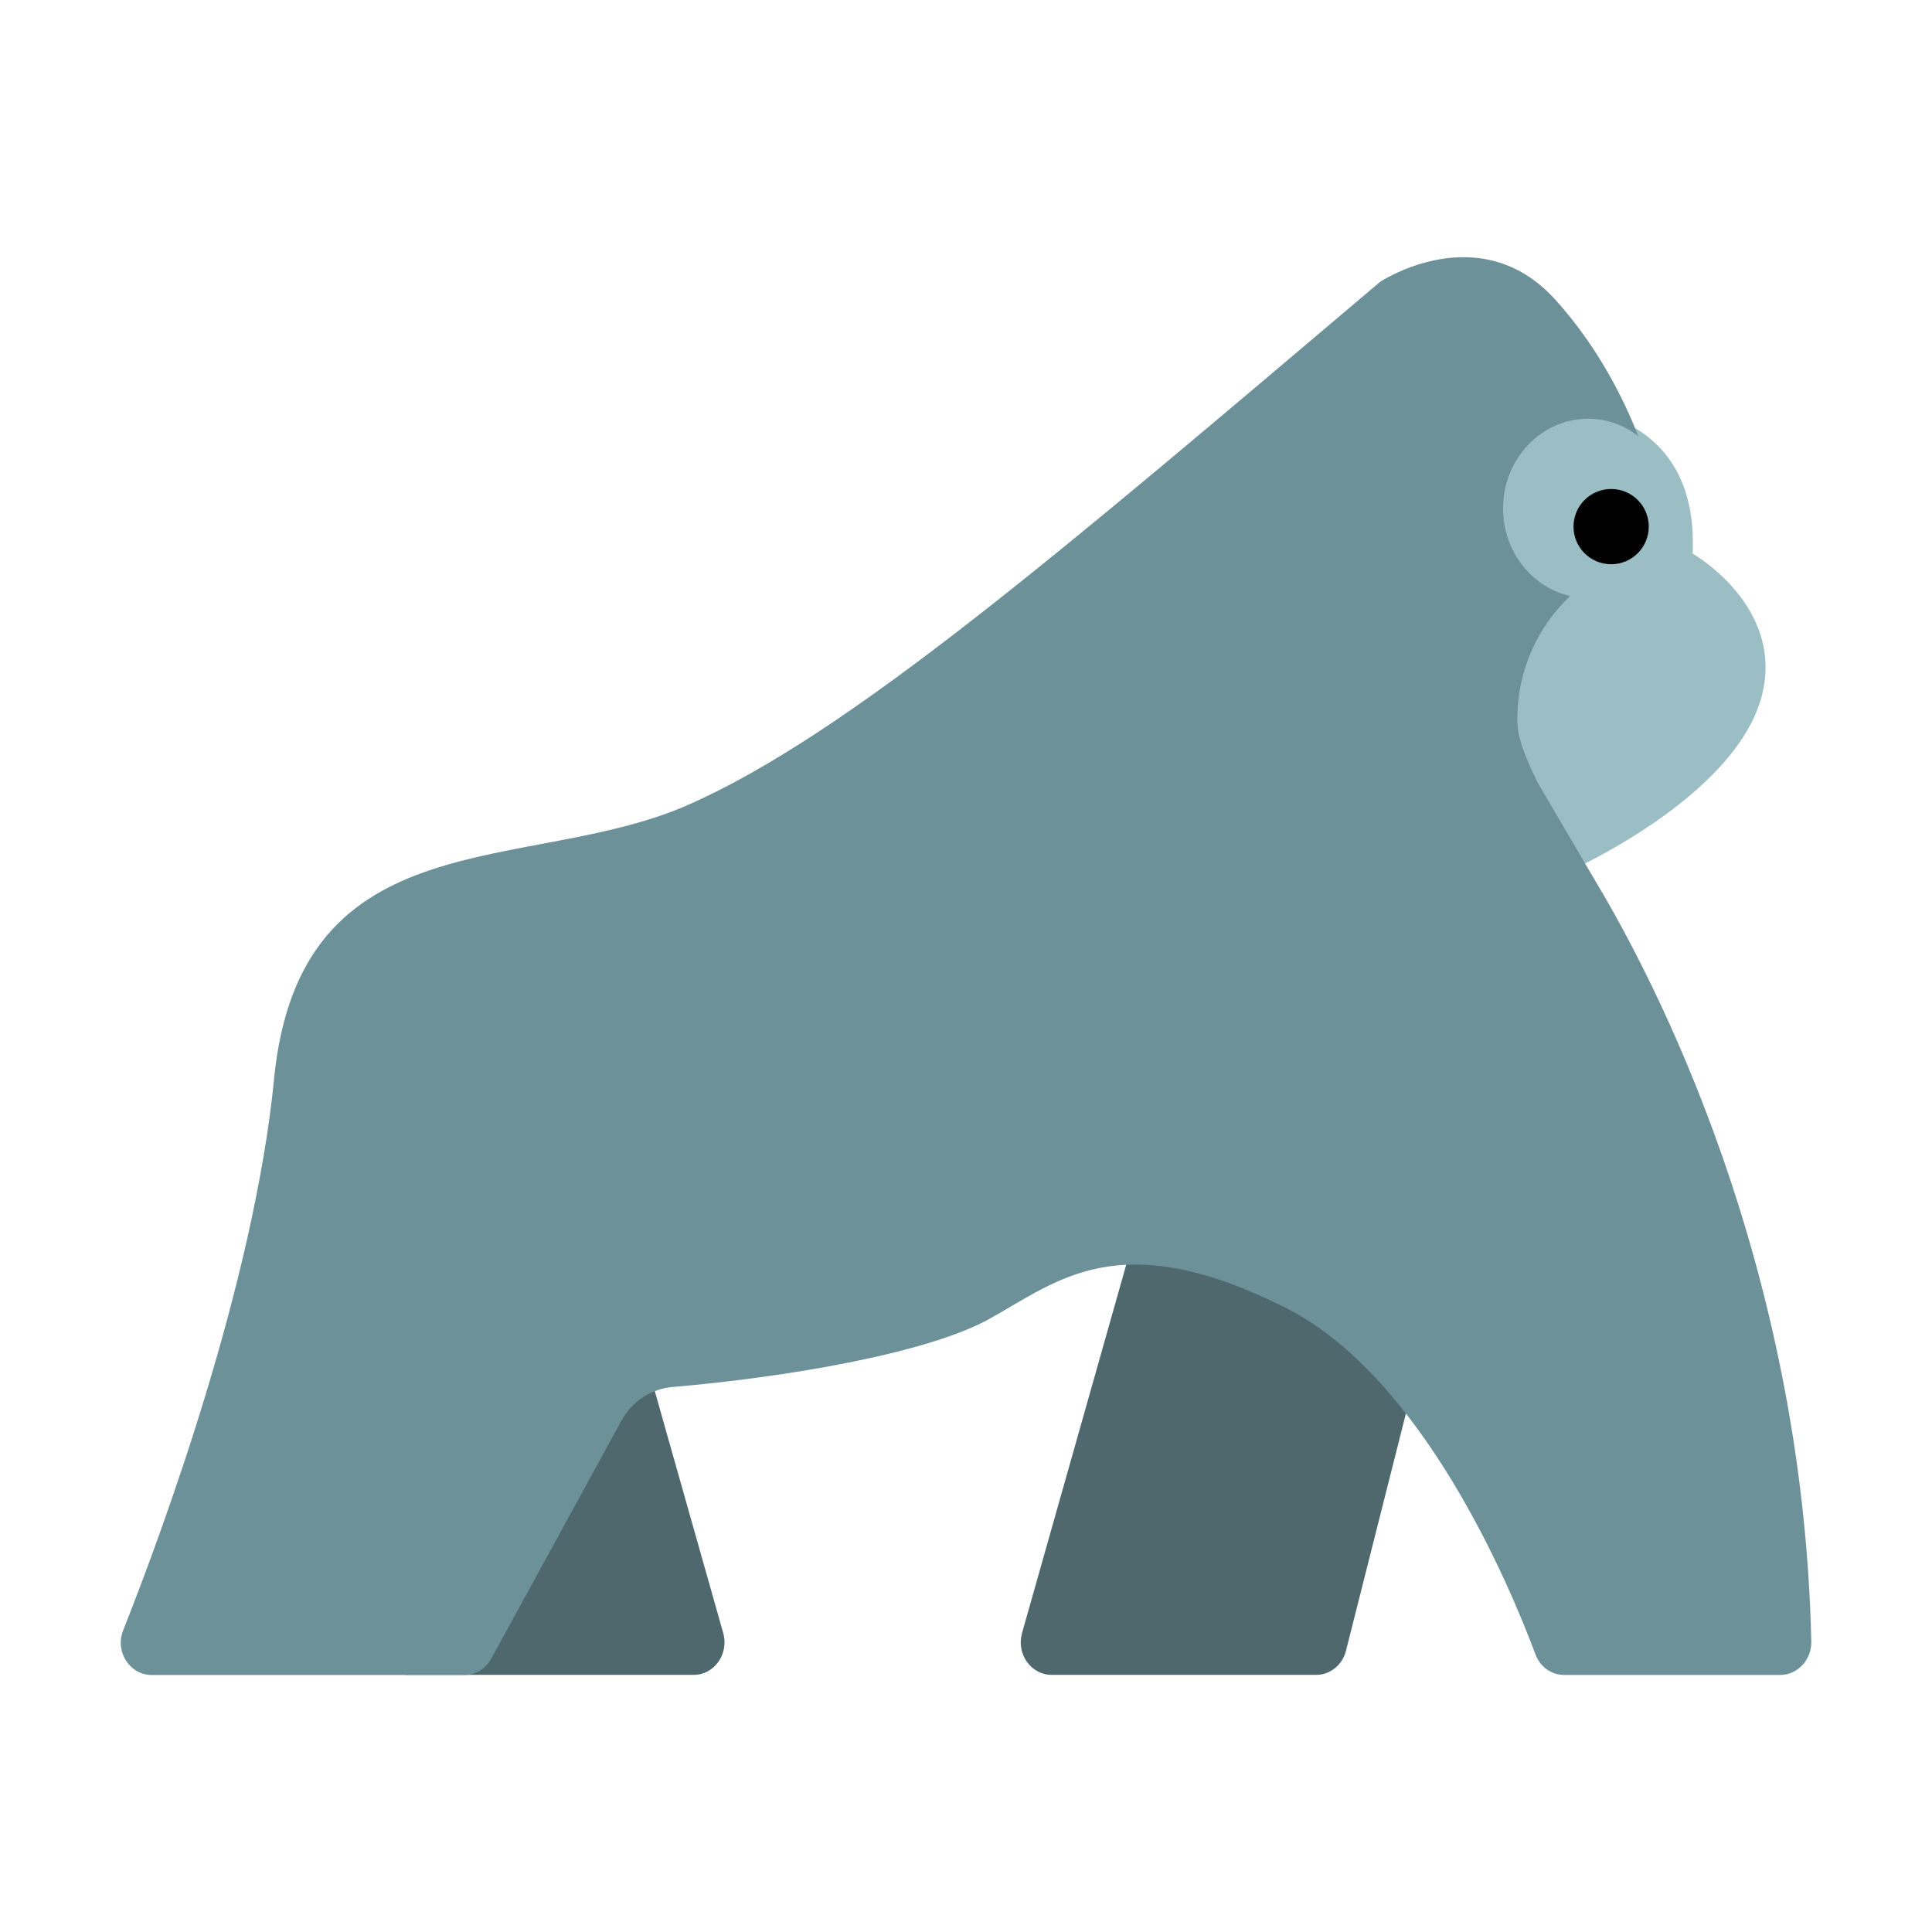 <?xml version="1.0" encoding="UTF-8"?><svg id="Layer_1" xmlns="http://www.w3.org/2000/svg" viewBox="0 0 40 40"><g><path d="m35.044,11.461s1.914,1.09,1.432,2.945c-.554,2.131-4.049,3.659-4.049,3.659-2.469-1.917-2.715-9.127-.235-9.634,0,0,2.998-.121,2.852,3.031Z" fill="#9bbdc4"/><circle cx="33.357" cy="10.903" r=".779"/><g><path d="m29.616,27.253l-1.749,6.924c-.074.294-.327.499-.617.499h-5.478c-.427,0-.733-.433-.612-.864l2.905-10.27,5.549,3.711Z" fill="#4e686e"/><path d="m6.519,27.253l1.875,7.423h5.968c.427,0,.733-.433.612-.864l-2.905-10.27-5.549,3.711Z" fill="#4e686e"/><path d="m5.674,22.336c.539-5.437,5.253-4.208,8.576-5.673,3.323-1.466,7.678-5.201,14.323-10.827,0,0,2.065-1.371,3.637.378.887.987,1.416,2.064,1.709,2.816-.29-.226-.647-.361-1.036-.361-.974,0-1.764.832-1.764,1.858,0,.89.595,1.632,1.389,1.813-.666.629-1.094,1.532-1.094,2.549,0,.249.047.555.418,1.307l1.203,2.052h0c1.195,1.99,4.292,7.883,4.466,15.74.008.376-.286.69-.644.69h-4.474c-.264,0-.498-.169-.594-.428-.517-1.388-2.335-5.76-5.191-7.184-3.412-1.702-4.669-.567-6.106.236-1.298.726-4.279,1.22-6.565,1.414-.443.037-.842.295-1.063.701l-2.694,4.925c-.114.208-.325.337-.553.337H3.141c-.455,0-.766-.482-.591-.924.816-2.06,2.705-7.183,3.125-11.416Z" fill="#6d9199"/></g></g><rect width="40" height="40" fill="none"/></svg>